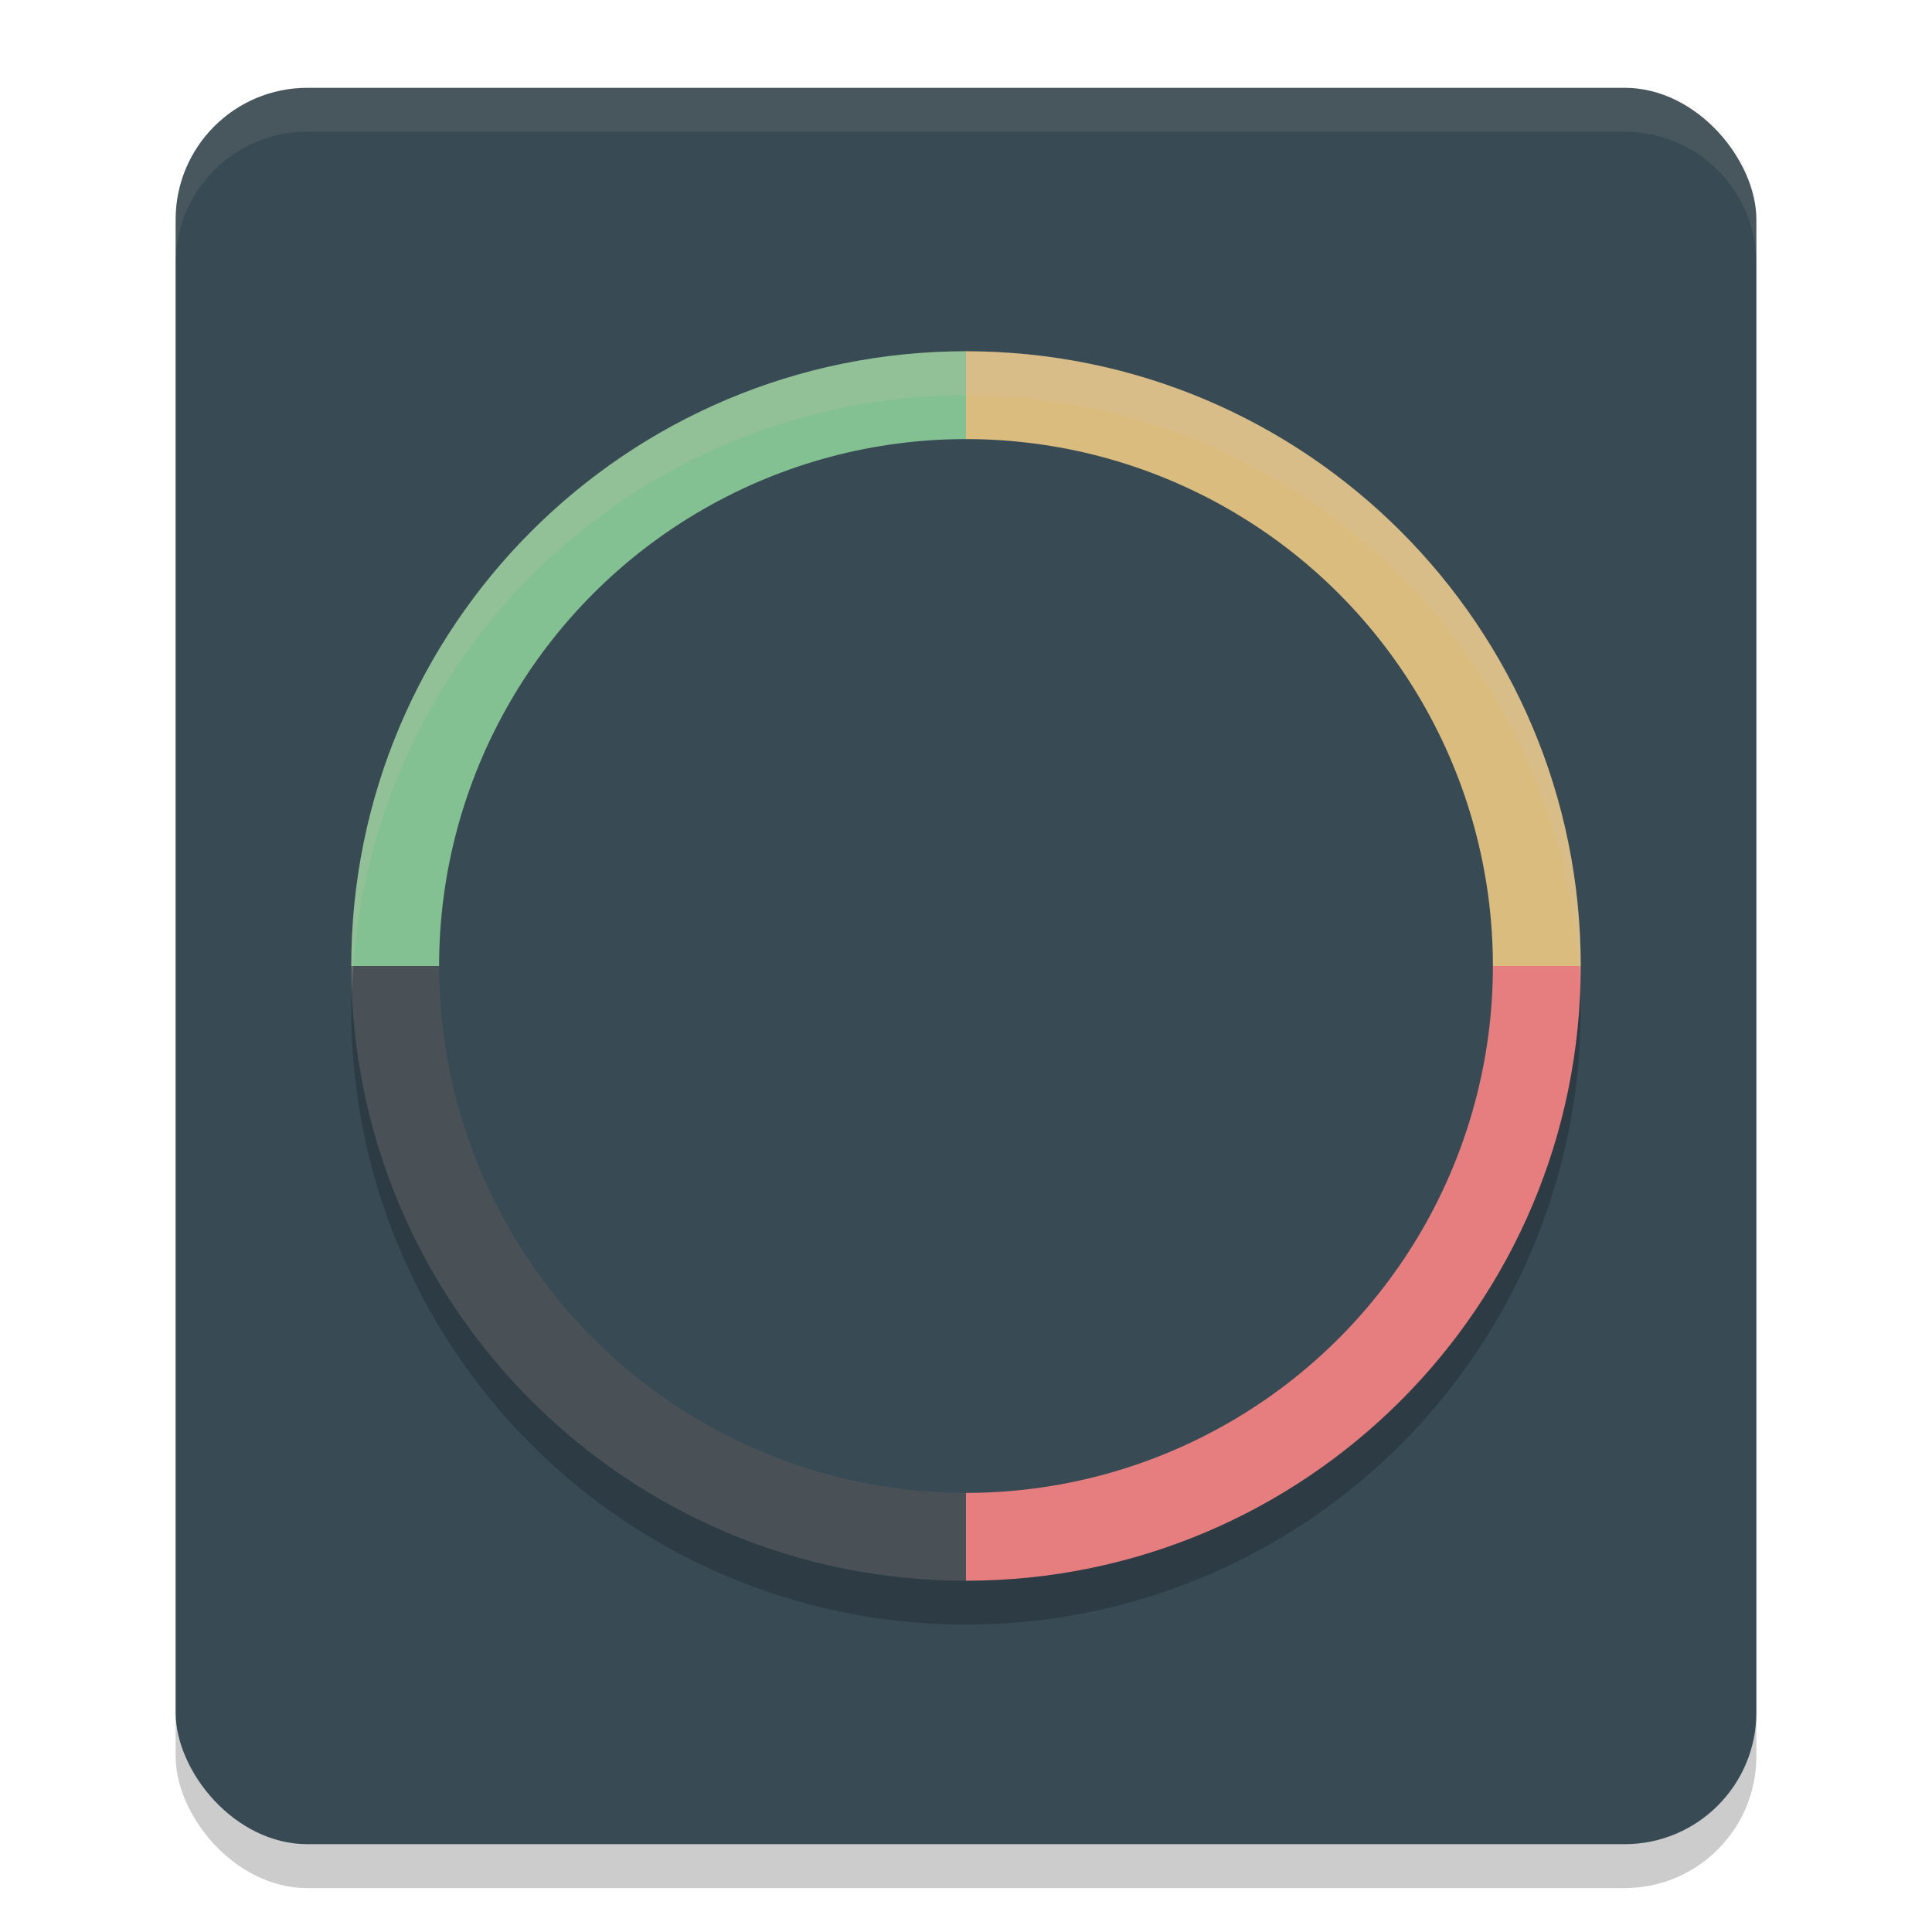 <svg xmlns="http://www.w3.org/2000/svg" width="22" height="22" version="1.1">
 <rect style="opacity:0.2" width="18" height="20" x="2" y="1.5" rx="1.5" ry="1.5"/>
 <rect style="fill:#384b55" width="18" height="20" x="2" y="1" rx="1.5" ry="1.5"/>
 <circle style="opacity:0.2" cx="11" cy="11.5" r="7"/>
 <path style="fill:#83c092" d="M 11,11 H 4 C 4,7.134 7.134,4 11,4 Z"/>
 <path style="fill:#495156" d="M 11,11 H 4 c 0,3.866 3.134,7 7,7 z"/>
 <path style="fill:#e67e80" d="m 11,11 h 7 c 0,3.866 -3.134,7 -7,7 z"/>
 <path style="fill:#dbbc7f" d="m 11,11 h 7 C 18,7.134 14.866,4 11,4 Z"/>
 <circle style="fill:#384b55" cx="11" cy="11" r="6"/>
 <circle style="fill:#384b55" cx="11" cy="11" r="3"/>
 <path style="opacity:0.1;fill:#d3c6aa" d="M 3.5,1 C 2.669,1 2,1.669 2,2.5 V 3 C 2,2.169 2.669,1.5 3.5,1.5 h 15 C 19.331,1.5 20,2.169 20,3 V 2.5 C 20,1.669 19.331,1 18.5,1 Z"/>
 <path style="opacity:0.2;fill:#d3c6aa" d="M 11,4 A 7,7 0 0 0 4,11 7,7 0 0 0 4.01,11.293 7,7 0 0 1 11,4.5 7,7 0 0 1 17.99,11.207 7,7 0 0 0 18,11 7,7 0 0 0 11,4 Z"/>
</svg>
